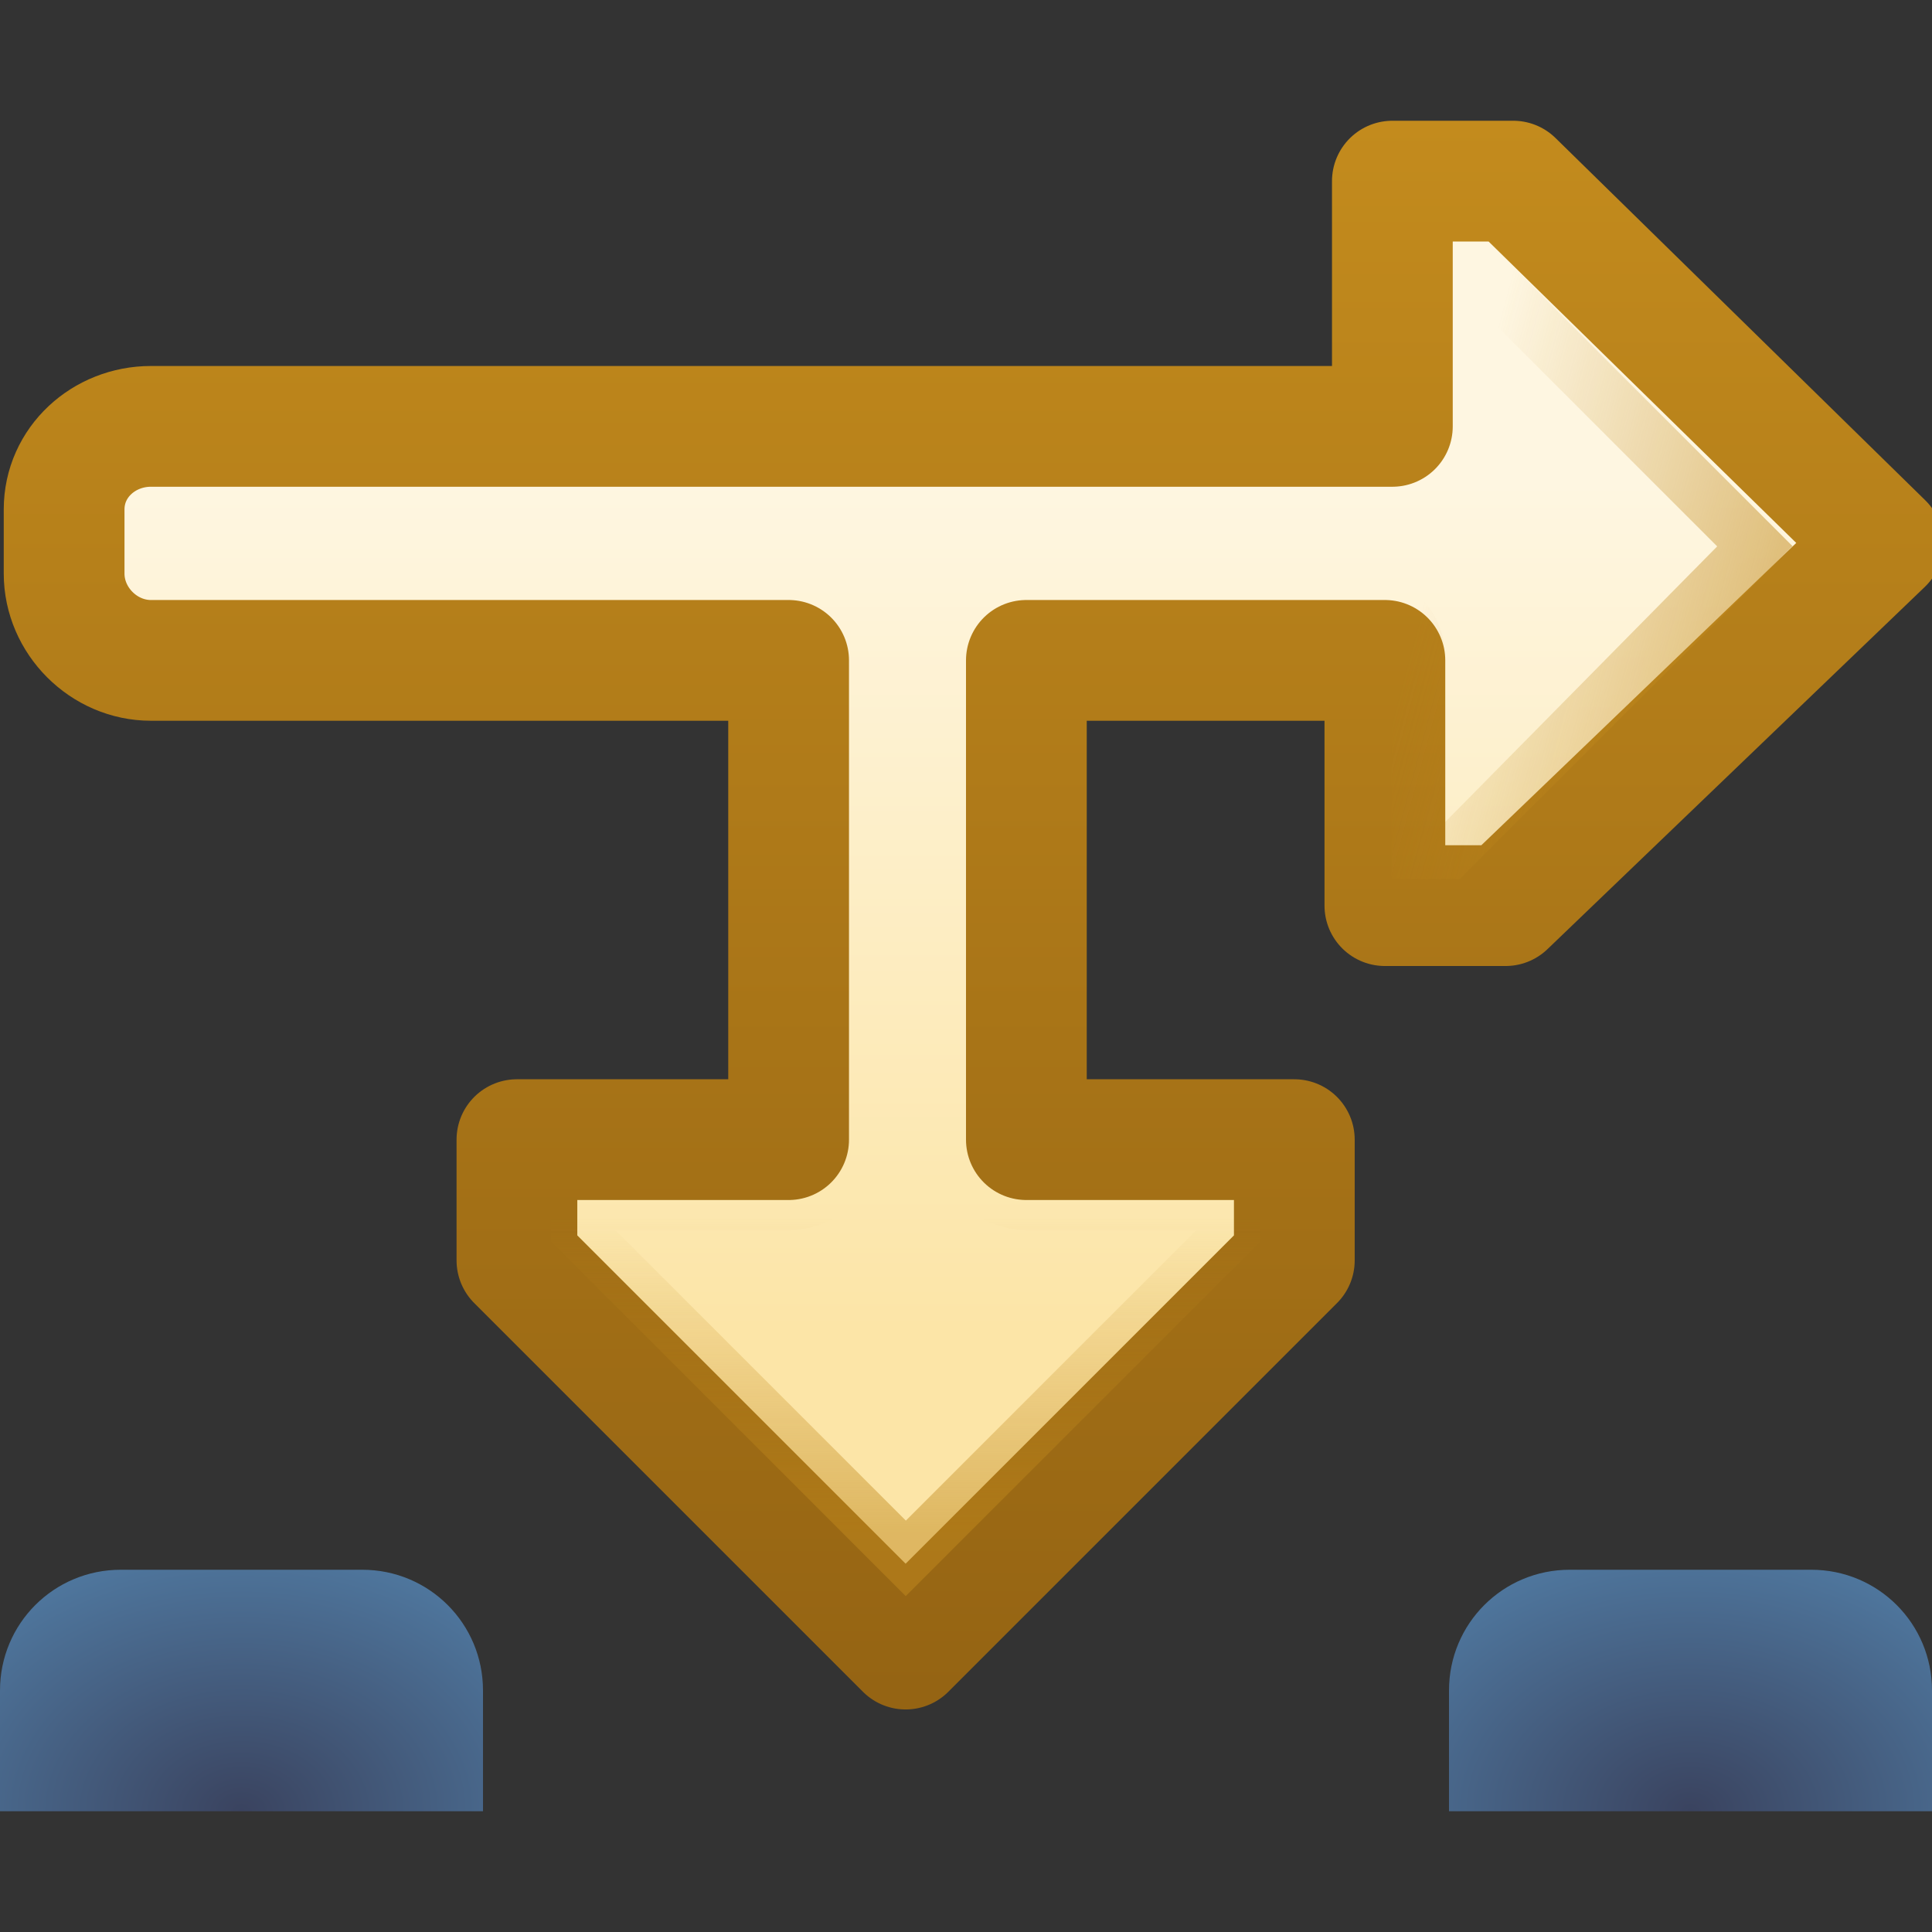 <?xml version="1.0" encoding="UTF-8" standalone="no"?>
<!-- Created with Inkscape (http://www.inkscape.org/) -->

<svg
   xmlns:dc="http://purl.org/dc/elements/1.1/"
   xmlns:cc="http://creativecommons.org/ns#"
   xmlns:rdf="http://www.w3.org/1999/02/22-rdf-syntax-ns#"
   xmlns:svg="http://www.w3.org/2000/svg"
   xmlns="http://www.w3.org/2000/svg"
   xmlns:xlink="http://www.w3.org/1999/xlink"
   xmlns:sodipodi="http://sodipodi.sourceforge.net/DTD/sodipodi-0.dtd"
   xmlns:inkscape="http://www.inkscape.org/namespaces/inkscape"
   width="16"
   height="16"
   id="svg2"
   version="1.1"
   inkscape:version="0.48.5 r10040"
   sodipodi:docname="stepbystep_co.svg">
  <rect width="100%" height="100%" fill="#333333" stroke="none"/>
  <defs
     id="defs4">
    <linearGradient
       inkscape:collect="always"
       id="linearGradient7255">
      <stop
         style="stop-color:#c28a1d;stop-opacity:1;"
         offset="0"
         id="stop7257" />
      <stop
         style="stop-color:#c28a1d;stop-opacity:0;"
         offset="1"
         id="stop7259" />
    </linearGradient>
    <linearGradient
       id="linearGradient7084"
       inkscape:collect="always">
      <stop
         id="stop7086"
         offset="0"
         style="stop-color:#fef6e1;stop-opacity:1" />
      <stop
         id="stop7088"
         offset="1"
         style="stop-color:#fce5a7;stop-opacity:1" />
    </linearGradient>
    <linearGradient
       inkscape:collect="always"
       id="linearGradient7076">
      <stop
         style="stop-color:#956413;stop-opacity:1"
         offset="0"
         id="stop7078" />
      <stop
         style="stop-color:#c38b1d;stop-opacity:1"
         offset="1"
         id="stop7080" />
    </linearGradient>
    <linearGradient
       inkscape:collect="always"
       id="linearGradient7029">
      <stop
         style="stop-color:#3a435f;stop-opacity:1;"
         offset="0"
         id="stop7031" />
      <stop
         style="stop-color:#5689b4;stop-opacity:1"
         offset="1"
         id="stop7033" />
    </linearGradient>
    <radialGradient
       inkscape:collect="always"
       xlink:href="#linearGradient7029"
       id="radialGradient7035"
       cx="2"
       cy="16"
       fx="2"
       fy="16"
       r="2"
       gradientTransform="matrix(2,0,0,1.5,-2,-9)"
       gradientUnits="userSpaceOnUse" />
    <linearGradient
       inkscape:collect="always"
       id="linearGradient7029-1">
      <stop
         style="stop-color:#3a435f;stop-opacity:1;"
         offset="0"
         id="stop7031-3" />
      <stop
         style="stop-color:#5689b4;stop-opacity:1"
         offset="1"
         id="stop7033-1" />
    </linearGradient>
    <radialGradient
       r="2"
       fy="16"
       fx="2"
       cy="16"
       cx="2"
       gradientTransform="matrix(2,0,0,1.5,10,1027.362)"
       gradientUnits="userSpaceOnUse"
       id="radialGradient7055"
       xlink:href="#linearGradient7029-1"
       inkscape:collect="always" />
    <linearGradient
       inkscape:collect="always"
       xlink:href="#linearGradient7084"
       id="linearGradient7074"
       gradientUnits="userSpaceOnUse"
       gradientTransform="matrix(0,0.584,0.584,0,-602.737,1041.243)"
       x1="-1.507"
       y1="1045.208"
       x2="10.473"
       y2="1045.208" />
    <linearGradient
       inkscape:collect="always"
       xlink:href="#linearGradient7076"
       id="linearGradient7082"
       x1="32"
       y1="1050.362"
       x2="32"
       y2="1037.362"
       gradientUnits="userSpaceOnUse"
       gradientTransform="translate(-20,0)" />
    <linearGradient
       inkscape:collect="always"
       xlink:href="#linearGradient7255"
       id="linearGradient7261"
       x1="34.906"
       y1="1041.017"
       x2="32.115"
       y2="1040.267"
       gradientUnits="userSpaceOnUse"
       gradientTransform="matrix(0.949,0,0,0.949,-18.534,53.554)" />
    <linearGradient
       inkscape:collect="always"
       xlink:href="#linearGradient7255"
       id="linearGradient7263"
       x1="27.438"
       y1="1049.035"
       x2="27.438"
       y2="1046.44"
       gradientUnits="userSpaceOnUse"
       gradientTransform="translate(-20,0)" />
  </defs>
  <sodipodi:namedview
     id="base"
     pagecolor="#ffffff"
     bordercolor="#666666"
     borderopacity="1.0"
     inkscape:pageopacity="0.0"
     inkscape:pageshadow="2"
     inkscape:zoom="32.000001"
     inkscape:cx="3.349558"
     inkscape:cy="12.963126"
     inkscape:document-units="px"
     inkscape:current-layer="layer1"
     showgrid="true"
     inkscape:window-width="1164"
     inkscape:window-height="982"
     inkscape:window-x="104"
     inkscape:window-y="89"
     inkscape:window-maximized="0"
     inkscape:snap-global="false">
    <inkscape:grid
       type="xygrid"
       id="grid3966" />
  </sodipodi:namedview>
  <g
     inkscape:label="Layer 1"
     inkscape:groupmode="layer"
     id="layer1"
     style="display:inline"
     transform="translate(0,-1036.362)">
    <path
       style="fill:url(#linearGradient7074);fill-opacity:1;stroke:url(#linearGradient7082);stroke-width:1;stroke-linecap:round;stroke-linejoin:round;stroke-miterlimit:4;stroke-opacity:1;stroke-dasharray:none;stroke-dashoffset:0"
       d="m 11.531,1037.862 0,2.031 -10.281,0 c -0.39,0 -0.719,0.297 -0.719,0.688 l 0,0.531 c 0,0.39 0.328,0.719 0.719,0.719 l 5.281,0 0,3.969 -2.25,0 0,1 3.219,3.219 3.219,-3.219 0,-1 -2.219,0 0,-3.969 2.969,0 0,2.031 1,0 3.125,-3 -3.062,-3 z"
       id="rect3968"
       inkscape:connector-curvature="0"
       sodipodi:nodetypes="ccssssccccccccccccccc" />
    <path
       style="fill:url(#radialGradient7035);fill-opacity:1;stroke:none"
       d="M 1 13 C 0.446 13 -6.7697584e-018 13.446 0 14 L 0 15 L 4 15 L 4 14 C 4 13.446 3.554 13 3 13 L 1 13 z "
       transform="translate(0,1036.362)"
       id="rect6259" />
    <path
       inkscape:connector-curvature="0"
       style="fill:url(#radialGradient7055);fill-opacity:1;stroke:none;display:inline"
       d="m 13,1049.362 c -0.554,0 -1,0.446 -1,1 l 0,1 4,0 0,-1 c 0,-0.554 -0.446,-1 -1,-1 l -2,0 z"
       id="rect6259-5" />
    <path
       style="font-size:medium;font-style:normal;font-variant:normal;font-weight:normal;font-stretch:normal;text-indent:0;text-align:start;text-decoration:none;line-height:normal;letter-spacing:normal;word-spacing:normal;text-transform:none;direction:ltr;block-progression:tb;writing-mode:lr-tb;text-anchor:start;baseline-shift:baseline;opacity:0.5;color:#000000;fill:url(#linearGradient7261);fill-opacity:1;stroke:none;stroke-width:1.5;marker:none;visibility:visible;display:inline;overflow:visible;enable-background:accumulate;font-family:Sans;-inkscape-font-specification:Sans"
       d="m 11.524,1038.13 0,1.838 a 0.277,0.277 0 0 1 -0.03,0.119 0.277,0.277 0 0 1 -0.059,0.089 0.277,0.277 0 0 1 -0.059,0.029 0.277,0.277 0 0 1 -0.119,0.029 l -1.601,0 0,0.445 1.601,0 a 0.711,0.711 0 0 0 0.711,-0.711 l 0,-1.334 2.253,2.253 -2.253,2.283 0,-1.363 a 0.711,0.711 0 0 0 -0.711,-0.712 l -1.601,0 0,0.415 1.601,0 a 0.277,0.277 0 0 1 0.119,0.029 0.277,0.277 0 0 1 0.059,0.059 0.277,0.277 0 0 1 0.03,0.029 0.277,0.277 0 0 1 0.03,0.059 0.277,0.277 0 0 1 0.03,0.089 0.277,0.277 0 0 1 0,0.029 l 0,1.838 0.563,0 2.757,-2.757 -2.757,-2.757 -0.563,0 z"
       id="path7251"
       inkscape:connector-curvature="0" />
    <path
       style="font-size:medium;font-style:normal;font-variant:normal;font-weight:normal;font-stretch:normal;text-indent:0;text-align:start;text-decoration:none;line-height:normal;letter-spacing:normal;word-spacing:normal;text-transform:none;direction:ltr;block-progression:tb;writing-mode:lr-tb;text-anchor:start;baseline-shift:baseline;opacity:0.5;color:#000000;fill:url(#linearGradient7263);fill-opacity:1;stroke:none;stroke-width:1.5;marker:none;visibility:visible;display:inline;overflow:visible;enable-background:accumulate;font-family:Sans;-inkscape-font-specification:Sans"
       d="m 6.812,1043.237 0,2.562 a 0.292,0.292 0 0 1 -0.031,0.125 0.292,0.292 0 0 1 -0.062,0.094 0.292,0.292 0 0 1 -0.062,0.031 0.292,0.292 0 0 1 -0.125,0.031 l -1.969,0 0,0.562 2.938,2.938 2.938,-2.938 0,-0.562 -1.938,0 a 0.292,0.292 0 0 1 -0.062,0 0.292,0.292 0 0 1 -0.156,-0.094 0.292,0.292 0 0 1 -0.031,-0.062 0.292,0.292 0 0 1 -0.031,-0.094 0.292,0.292 0 0 1 0,-0.031 l 0,-2.562 -0.469,0 0,2.562 a 0.75,0.75 0 0 0 0.75,0.75 l 1.406,0 -2.406,2.406 -2.406,-2.406 1.438,0 a 0.75,0.75 0 0 0 0.75,-0.75 l 0,-2.562 -0.469,0 z"
       id="rect3968-7"
       inkscape:connector-curvature="0" />
  </g>
</svg>
